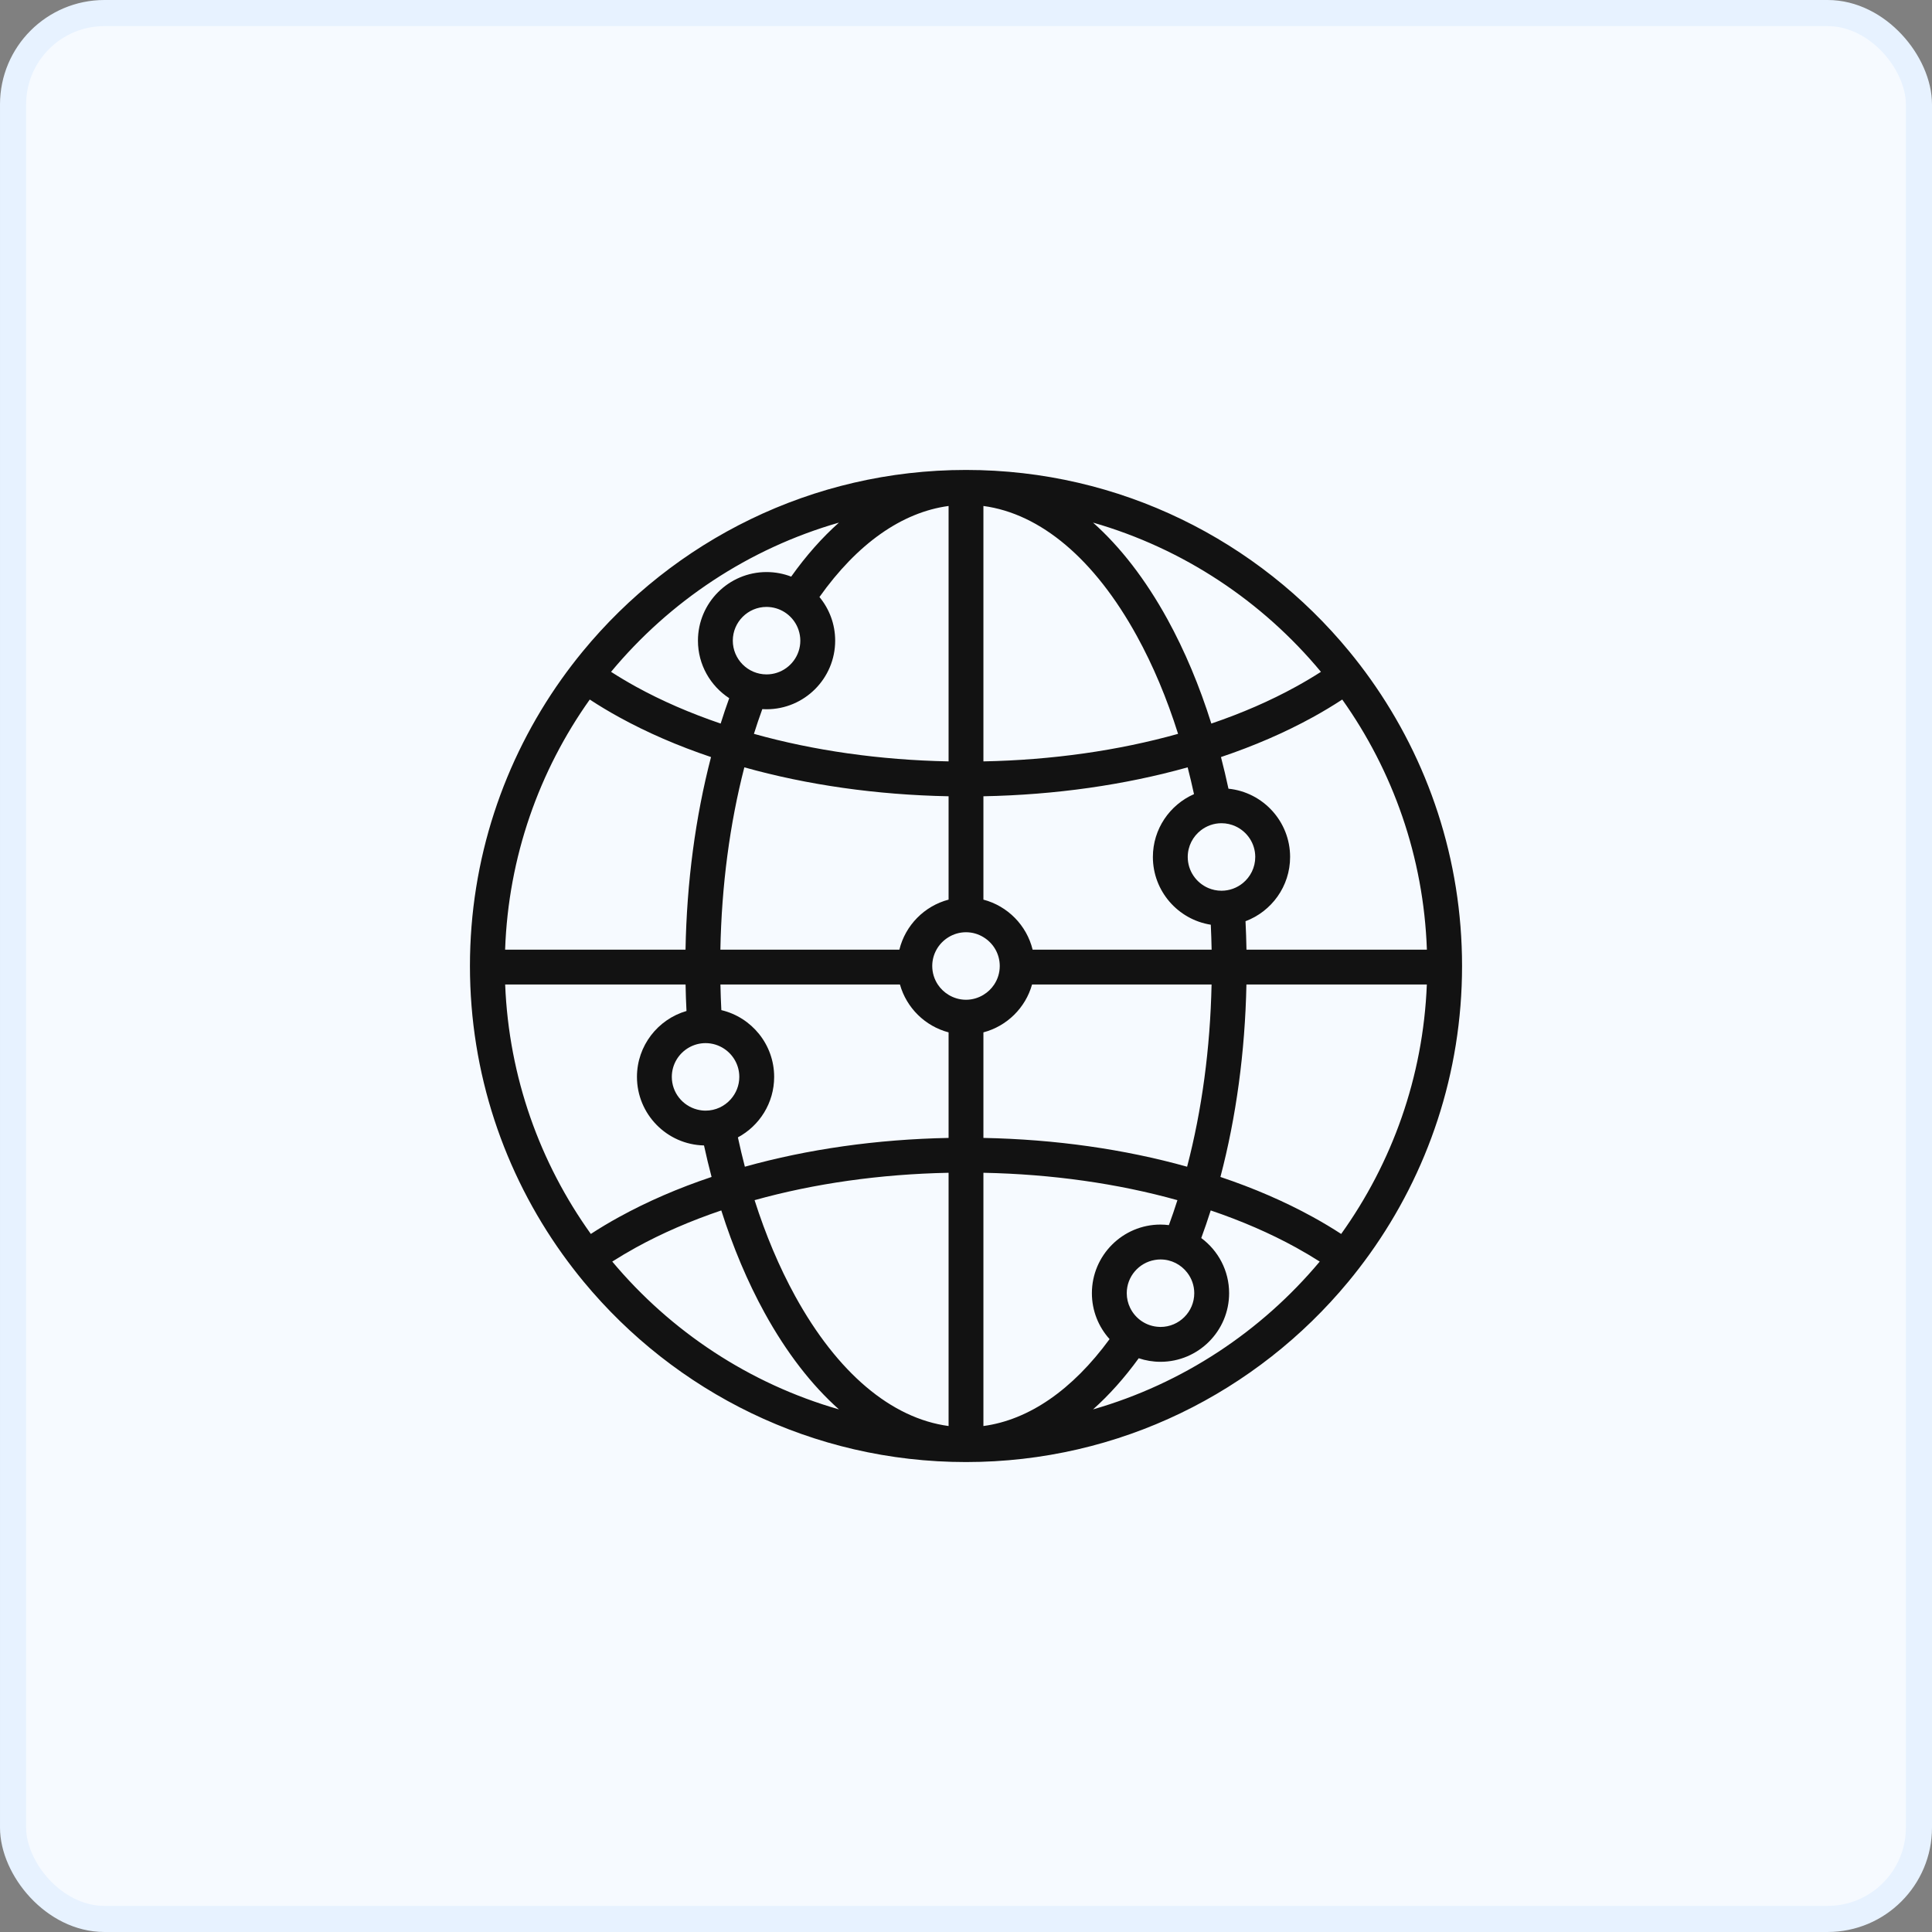 <svg width="74" height="74" viewBox="0 0 74 74" fill="none" xmlns="http://www.w3.org/2000/svg">
<rect x="0" y="0" width="74" height="74" fill="#808080" stroke="none"/>
<rect x="0.5" y="0.5" width="73" height="73" rx="3.5" fill="#F6FAFF" stroke="#E7F2FF"/>
<path d="M52.495 26.016C52.237 25.653 51.966 25.299 51.684 24.956C48.196 20.712 42.909 18 37 18C31.091 18 25.804 20.712 22.316 24.956C22.034 25.299 21.763 25.653 21.505 26.016C19.299 29.119 18 32.911 18 37C18 41.112 19.314 44.924 21.543 48.037C21.803 48.399 22.074 48.752 22.358 49.095C25.846 53.31 31.114 56 37 56C42.886 56 48.154 53.31 51.642 49.095C51.926 48.752 52.197 48.399 52.457 48.037C54.686 44.924 56 41.112 56 37C56 32.911 54.701 29.119 52.495 26.016ZM50.595 25.733C50.292 25.927 49.975 26.117 49.641 26.3C48.651 26.846 47.562 27.318 46.397 27.714C45.943 26.27 45.379 24.925 44.714 23.715C43.875 22.19 42.913 20.949 41.866 20.017C45.326 21.01 48.354 23.034 50.595 25.733ZM46.786 31.531C46.978 31.531 47.16 31.574 47.323 31.649C47.769 31.854 48.079 32.303 48.079 32.824C48.079 33.228 47.893 33.589 47.602 33.826C47.379 34.007 47.095 34.117 46.786 34.117C46.606 34.117 46.435 34.08 46.279 34.013C45.818 33.815 45.493 33.357 45.493 32.824C45.493 32.408 45.691 32.039 45.997 31.802C46.216 31.633 46.489 31.531 46.786 31.531ZM37.667 19.38C39.86 19.675 41.926 21.416 43.544 24.359C44.167 25.491 44.695 26.752 45.123 28.108C42.834 28.749 40.302 29.111 37.667 29.163V19.38ZM37.667 30.499C40.425 30.446 43.081 30.065 45.49 29.391C45.577 29.728 45.657 30.07 45.733 30.417C44.807 30.824 44.158 31.75 44.158 32.824C44.158 34.133 45.121 35.222 46.376 35.419C46.391 35.736 46.402 36.055 46.408 36.374H39.552C39.323 35.441 38.595 34.702 37.667 34.458V30.499ZM45.469 44.688C43.066 44.016 40.417 43.638 37.667 43.585V39.542C38.567 39.305 39.279 38.603 39.53 37.709H46.406C46.354 40.163 46.034 42.527 45.469 44.688ZM45.743 49.532C45.743 50.245 45.163 50.825 44.45 50.825C44.435 50.825 44.42 50.824 44.404 50.823C43.912 50.806 43.489 50.512 43.286 50.092C43.204 49.922 43.157 49.733 43.157 49.532C43.157 48.895 43.621 48.365 44.229 48.26C44.301 48.247 44.374 48.24 44.45 48.24C44.867 48.24 45.237 48.438 45.473 48.745C45.642 48.964 45.743 49.236 45.743 49.532ZM36.333 19.38V29.163C33.697 29.111 31.166 28.749 28.877 28.108C28.978 27.787 29.085 27.471 29.198 27.161C29.252 27.164 29.306 27.166 29.361 27.166C30.81 27.166 31.989 25.988 31.989 24.538C31.989 23.904 31.763 23.322 31.387 22.867C32.834 20.828 34.541 19.621 36.333 19.38ZM28.51 29.391C30.919 30.066 33.575 30.446 36.333 30.499V34.458C35.405 34.702 34.677 35.441 34.448 36.374H27.592C27.638 33.92 27.952 31.554 28.51 29.391ZM28.068 24.538C28.068 23.826 28.648 23.246 29.361 23.246C29.424 23.246 29.485 23.252 29.546 23.26C30.033 23.331 30.433 23.672 30.586 24.128C30.629 24.257 30.654 24.395 30.654 24.538C30.654 25.113 30.277 25.6 29.759 25.768C29.633 25.809 29.5 25.831 29.361 25.831C29.002 25.831 28.677 25.684 28.442 25.447C28.211 25.213 28.068 24.892 28.068 24.538ZM32.134 20.017C31.488 20.591 30.875 21.283 30.304 22.086C30.011 21.973 29.693 21.911 29.361 21.911C27.912 21.911 26.733 23.09 26.733 24.539C26.733 25.46 27.211 26.273 27.931 26.742C27.816 27.06 27.706 27.384 27.603 27.714C26.438 27.318 25.349 26.846 24.358 26.301C24.025 26.117 23.707 25.927 23.405 25.733C25.646 23.034 28.674 21.01 32.134 20.017ZM22.589 26.794C22.945 27.027 23.32 27.253 23.715 27.47C24.79 28.062 25.972 28.572 27.234 28.997C26.638 31.287 26.304 33.787 26.257 36.374H19.347C19.471 32.815 20.654 29.519 22.589 26.794ZM27.738 40.17C28.087 40.402 28.317 40.798 28.317 41.247C28.317 41.577 28.192 41.877 27.988 42.106C27.751 42.372 27.408 42.54 27.025 42.54H27.025C26.913 42.54 26.804 42.524 26.7 42.497C26.144 42.352 25.732 41.848 25.732 41.247C25.732 40.764 25.999 40.342 26.393 40.12C26.58 40.015 26.795 39.954 27.025 39.954C27.288 39.954 27.533 40.034 27.738 40.17ZM19.349 37.709H26.259C26.265 38.049 26.277 38.387 26.294 38.723C25.2 39.041 24.397 40.051 24.397 41.247C24.397 42.676 25.544 43.842 26.965 43.873C27.054 44.281 27.15 44.684 27.255 45.08C25.984 45.506 24.796 46.019 23.715 46.614C23.335 46.822 22.974 47.039 22.63 47.263C20.686 44.548 19.49 41.262 19.349 37.709ZM23.451 48.321C23.74 48.137 24.042 47.958 24.359 47.783C25.356 47.234 26.453 46.76 27.627 46.362C28.077 47.777 28.632 49.096 29.286 50.285C30.125 51.81 31.087 53.051 32.134 53.983C28.698 52.997 25.687 50.993 23.451 48.321ZM36.333 54.62C34.14 54.325 32.074 52.584 30.456 49.642C29.845 48.53 29.325 47.295 28.902 45.969C31.184 45.332 33.707 44.972 36.333 44.92V54.62ZM36.333 43.585C33.583 43.638 30.933 44.016 28.53 44.688C28.434 44.319 28.345 43.944 28.263 43.564C29.089 43.121 29.652 42.248 29.652 41.247C29.652 40.006 28.788 38.964 27.629 38.69C27.612 38.365 27.601 38.038 27.594 37.709H34.47C34.721 38.603 35.433 39.305 36.333 39.542V43.585ZM36.333 38.105C36.168 38.005 36.026 37.87 35.92 37.709C35.786 37.506 35.707 37.262 35.707 37C35.707 36.773 35.766 36.56 35.87 36.374C35.979 36.177 36.14 36.012 36.333 35.895C36.528 35.776 36.756 35.707 37 35.707C37.244 35.707 37.472 35.776 37.667 35.895C37.86 36.012 38.021 36.177 38.131 36.374C38.234 36.56 38.293 36.773 38.293 37C38.293 37.262 38.214 37.506 38.08 37.709C37.974 37.87 37.832 38.005 37.667 38.105C37.472 38.223 37.244 38.293 37 38.293C36.756 38.293 36.528 38.223 36.333 38.105ZM37.667 54.62V44.92C40.293 44.972 42.816 45.332 45.098 45.969C44.995 46.293 44.886 46.612 44.771 46.925C44.666 46.912 44.559 46.904 44.45 46.904C43.001 46.904 41.822 48.084 41.822 49.532C41.822 50.208 42.079 50.825 42.499 51.291C41.077 53.234 39.412 54.385 37.667 54.62ZM41.866 53.983C42.481 53.435 43.067 52.78 43.616 52.024C43.878 52.112 44.159 52.16 44.45 52.16C45.899 52.16 47.078 50.981 47.078 49.532C47.078 48.667 46.658 47.899 46.011 47.42C46.138 47.074 46.259 46.721 46.373 46.362C47.547 46.76 48.644 47.234 49.641 47.783C49.958 47.958 50.26 48.137 50.549 48.321C48.312 50.993 45.302 52.997 41.866 53.983ZM51.37 47.263C51.026 47.039 50.664 46.822 50.285 46.614C49.204 46.019 48.016 45.506 46.745 45.08C47.347 42.793 47.688 40.296 47.741 37.709H54.651C54.66 37.474 54.665 37.238 54.665 37C54.665 37 54.665 37 54.665 37C54.665 37.238 54.66 37.474 54.651 37.709C54.51 41.262 53.314 44.548 51.37 47.263ZM54.653 36.374H47.743C47.736 36.01 47.724 35.646 47.706 35.285C48.703 34.911 49.414 33.949 49.414 32.824C49.414 31.465 48.377 30.343 47.053 30.209C46.965 29.799 46.869 29.395 46.766 28.997C48.028 28.572 49.21 28.062 50.285 27.47C50.68 27.253 51.054 27.027 51.411 26.794C53.346 29.519 54.529 32.815 54.653 36.374Z" fill="#121212"/>
</svg>
